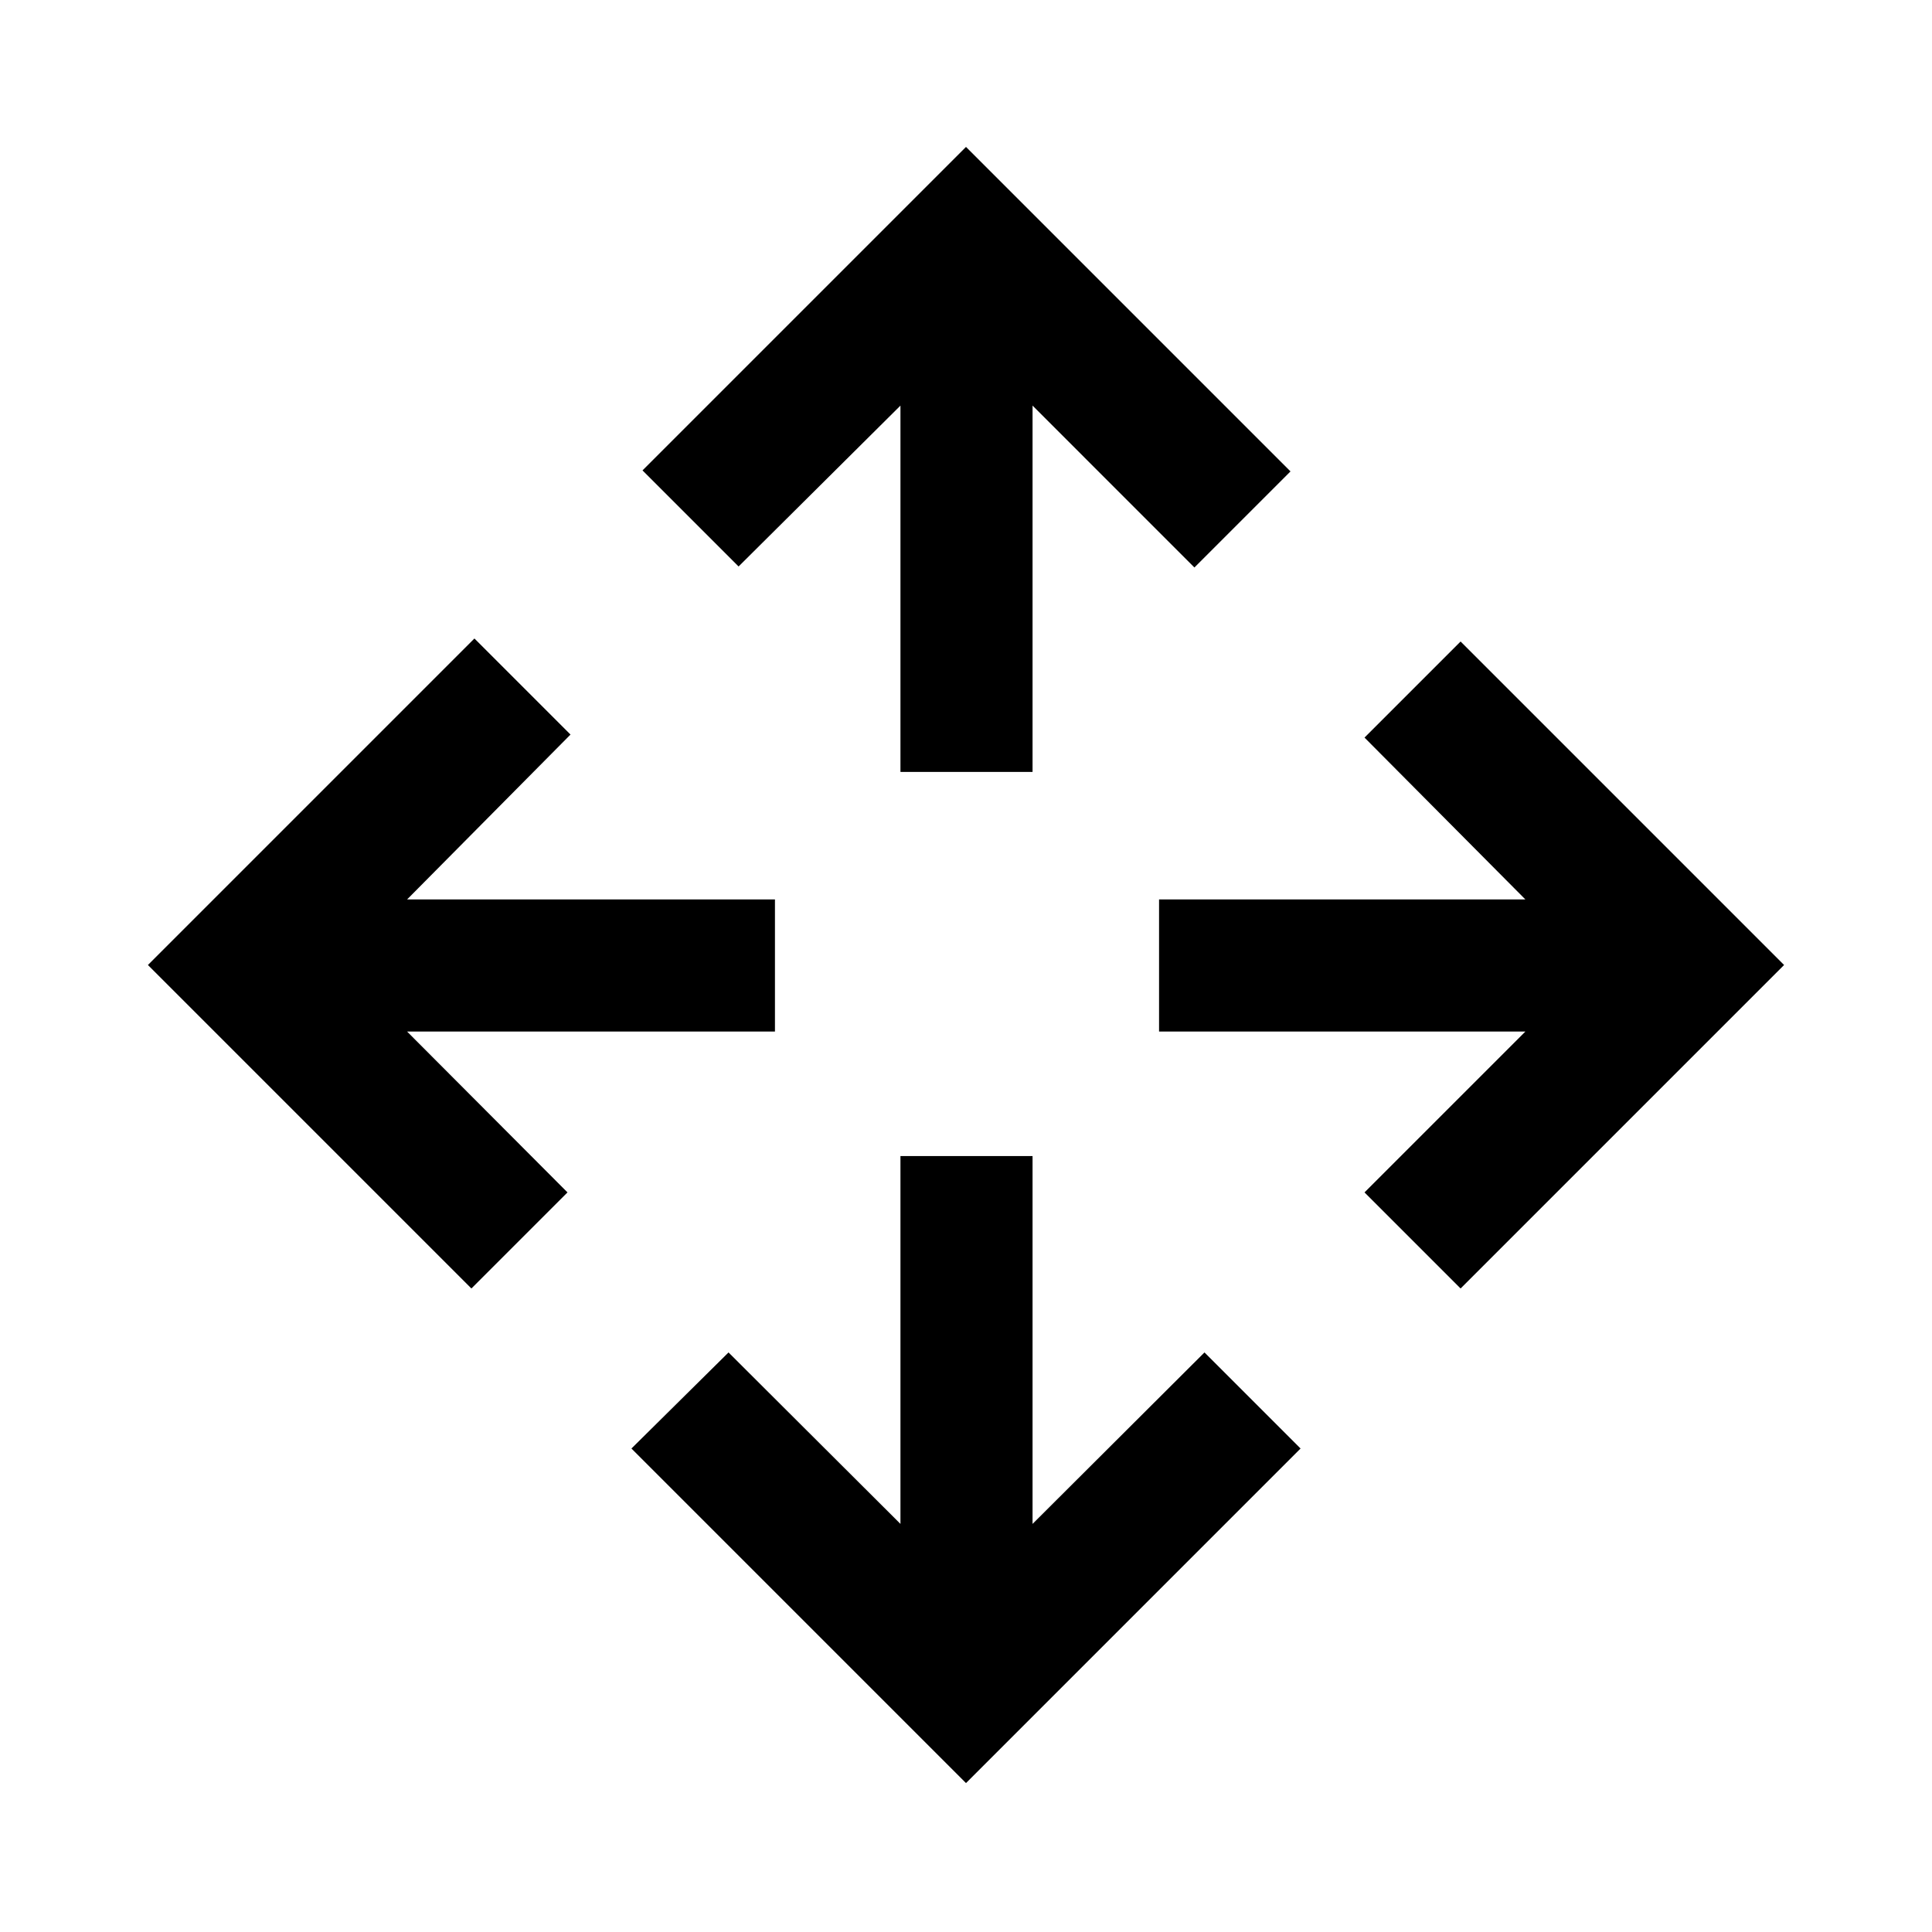<svg xmlns="http://www.w3.org/2000/svg" height="48" viewBox="0 -960 960 960" width="48"><path d="M480-74 313.76-240.24 362-287.98l85.43 85.2v-182.79h65.64v182.79l85.43-85.2 47.74 47.74L480-74ZM234.24-319.76 73.5-480.5l162.24-162.24L283.48-595l-81.2 81.93h182.79v65.64H202.28l79.7 79.93-47.74 47.74Zm491.52 0-47.74-47.74 79.94-79.93H575.93v-65.64h182.03l-79.94-80.43 47.74-47.74L886.5-480.5 725.76-319.76ZM447.43-576.43v-182.03L367-678.52l-47.74-47.74L480-887l161.24 161.24-47.74 47.74-80.43-80.44v182.03h-65.64Z"/></svg>